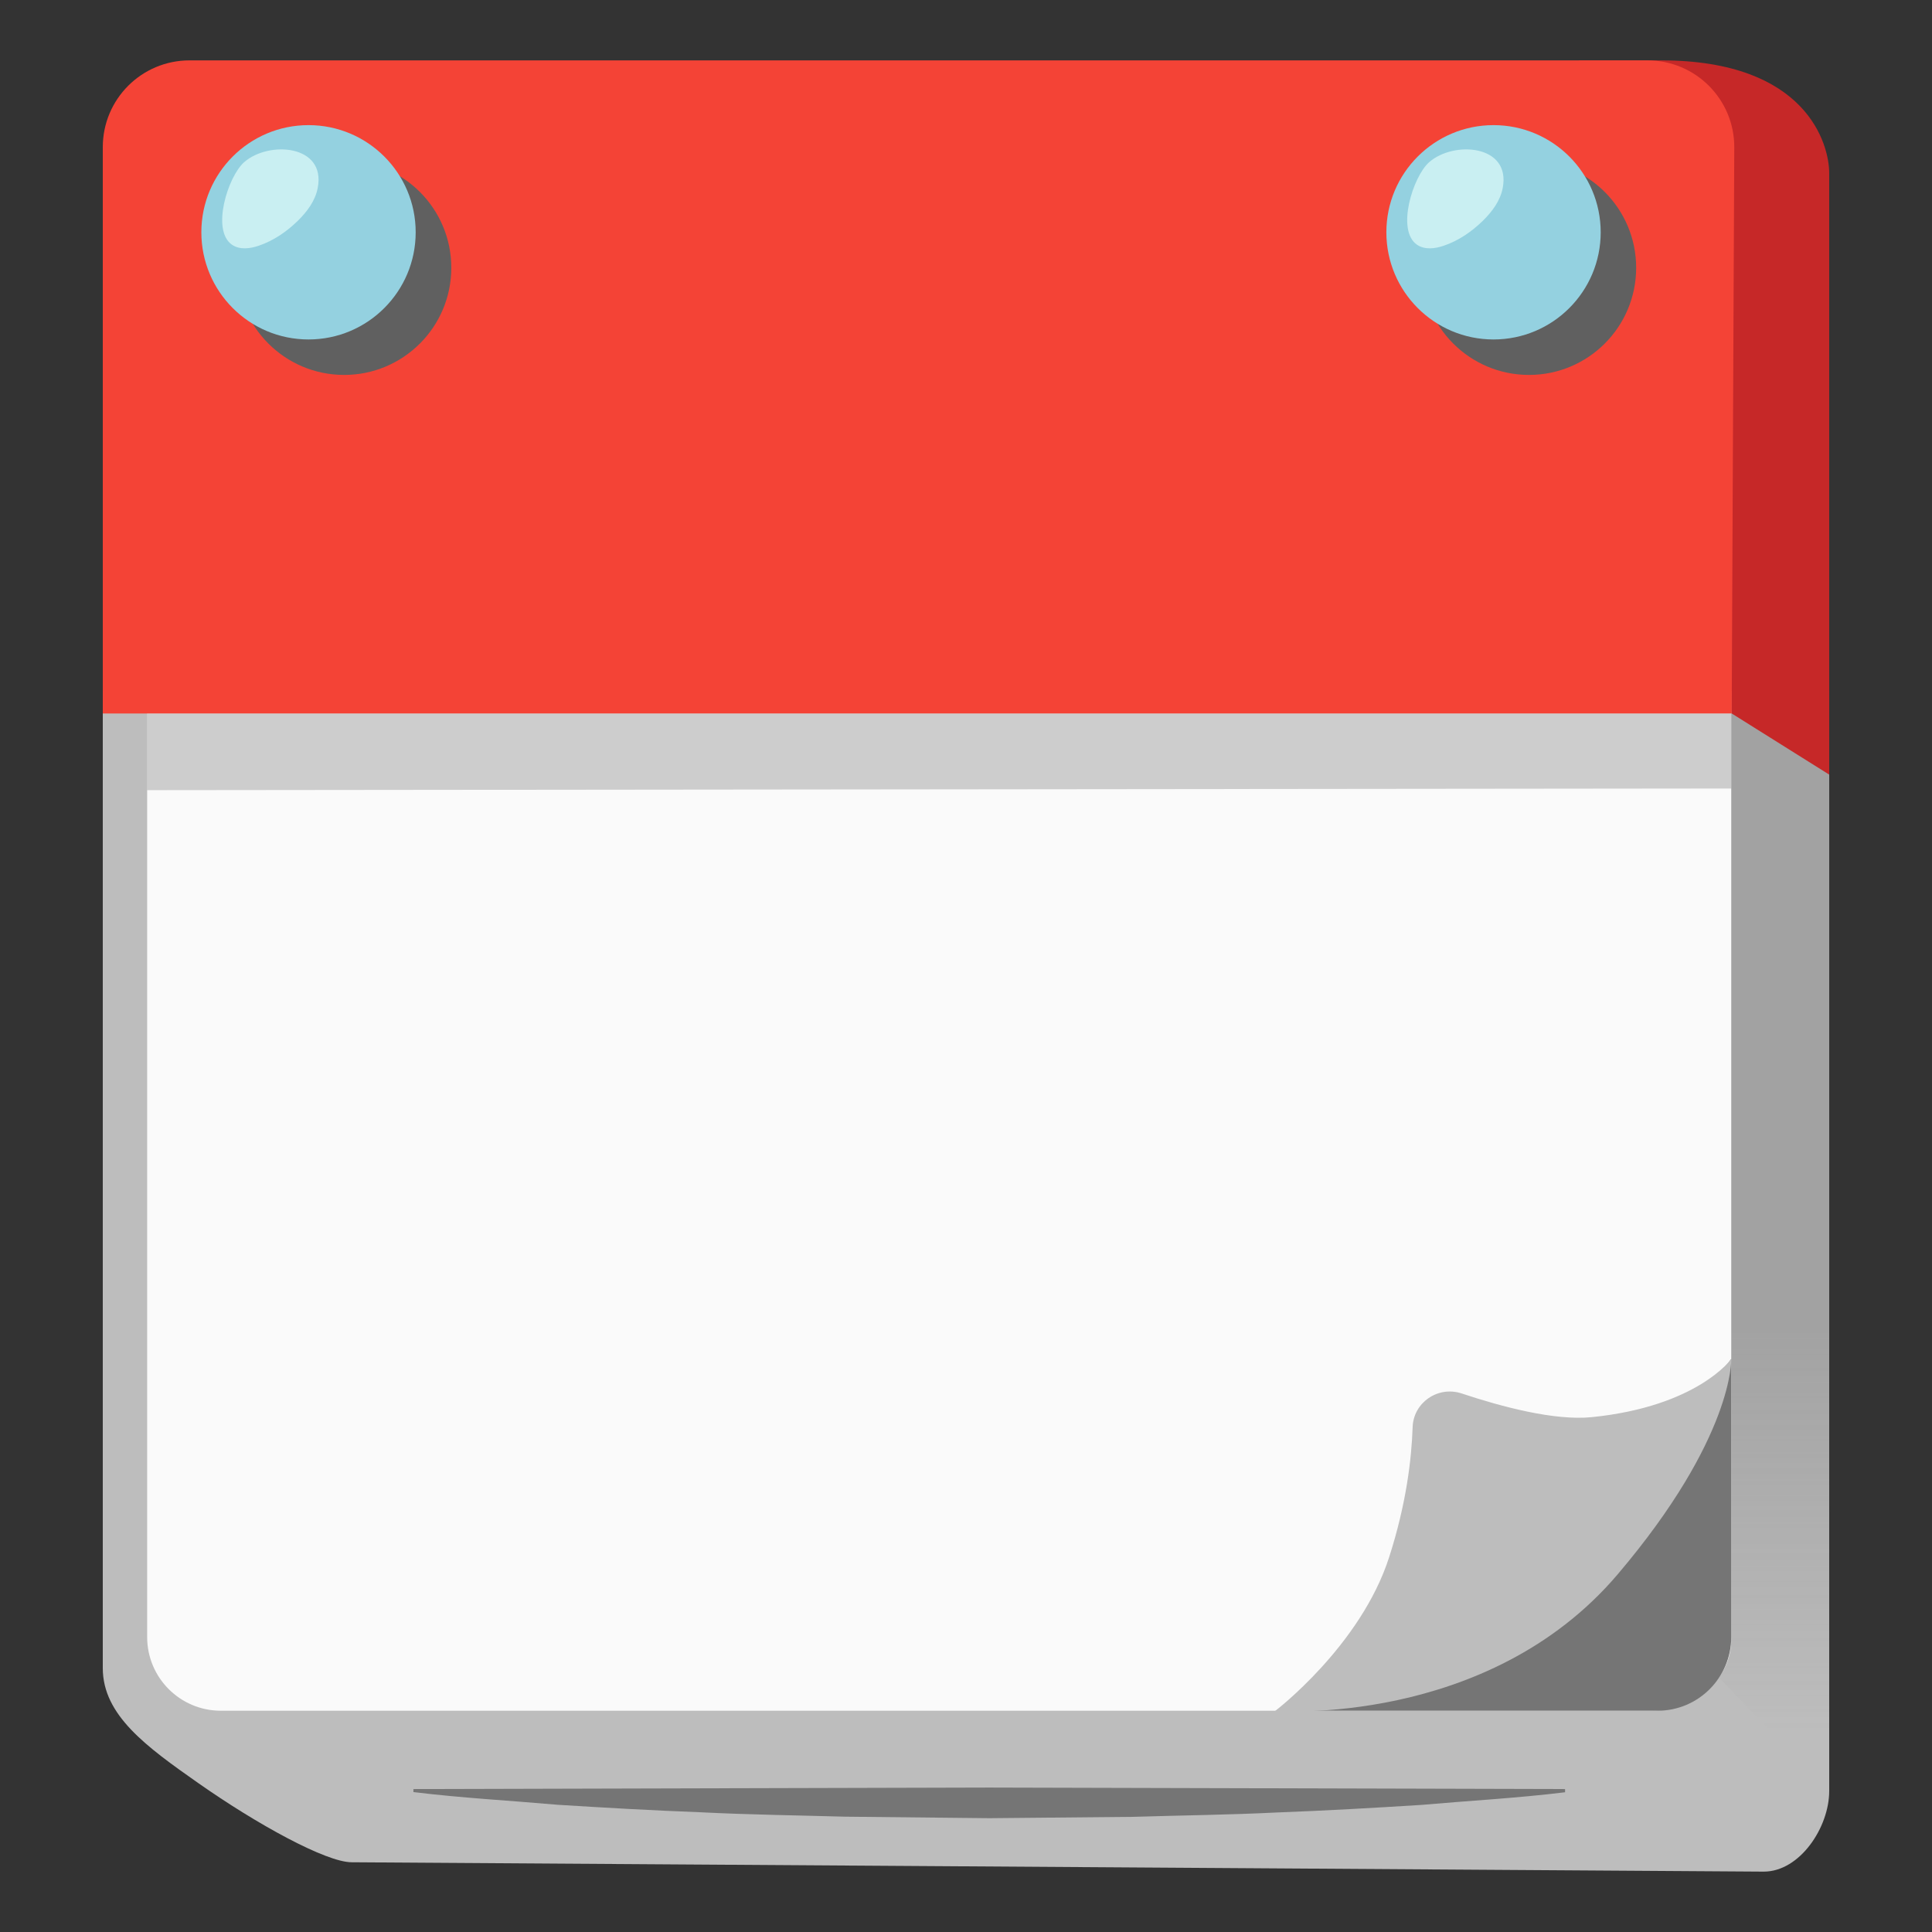 <?xml version="1.0" encoding="UTF-8" standalone="no"?>
<!-- Uploaded to: SVG Repo, www.svgrepo.com, Generator: SVG Repo Mixer Tools -->

<svg
   width="800px"
   height="800px"
   viewBox="0 0 128 128"
   aria-hidden="true"
   role="img"
   class="iconify iconify--noto"
   preserveAspectRatio="xMidYMid meet"
   version="1.1"
   id="svg18"
   sodipodi:docname="calendar.svg"
   inkscape:version="1.4.2 (ebf0e940d0, 2025-05-08)"
   xmlns:inkscape="http://www.inkscape.org/namespaces/inkscape"
   xmlns:sodipodi="http://sodipodi.sourceforge.net/DTD/sodipodi-0.dtd"
   xmlns="http://www.w3.org/2000/svg"
   xmlns:svg="http://www.w3.org/2000/svg">
  <rect x="0" y="0" width="128" height="128" fill="#333333" stroke="none"/>
  <defs
     id="defs18" />
  <sodipodi:namedview
     id="namedview18"
     pagecolor="#ffffff"
     bordercolor="#666666"
     borderopacity="1.0"
     inkscape:showpageshadow="2"
     inkscape:pageopacity="0.0"
     inkscape:pagecheckerboard="0"
     inkscape:deskcolor="#d1d1d1"
     showgrid="false"
     inkscape:zoom="1.0275"
     inkscape:cx="400.48662"
     inkscape:cy="400"
     inkscape:window-width="1920"
     inkscape:window-height="1011"
     inkscape:window-x="0"
     inkscape:window-y="0"
     inkscape:window-maximized="1"
     inkscape:current-layer="svg18" />
  <path
     d="M6.81 45.78v64.74c0 3.12 2.9 5.21 6.32 7.61c3.9 2.74 8.48 5.25 10.17 5.25l93.55.62c2.4 0 4.34-2.94 4.34-5.34V45.78H6.81z"
     fill="#bdbdbd"
     id="path1" />
  <linearGradient
     id="IconifyId17ecdb2904d178eab21000"
     gradientUnits="userSpaceOnUse"
     x1="117.05"
     y1="74.704"
     x2="117.05"
     y2="114.633">
    <stop
       offset=".337"
       stop-color="#616161"
       id="stop1" />
    <stop
       offset="1"
       stop-color="#616161"
       stop-opacity="0"
       id="stop2" />
  </linearGradient>
  <path
     opacity=".29"
     fill="url(#IconifyId17ecdb2904d178eab21000)"
     d="M121.19 118.66l-8.28-8.51V43.92l8.28-.19z"
     id="path2" />
  <path
     d="M121.19 51.32l-6.46-4.05L104.62 4h5.44c9.65 0 11.13 5.57 11.13 7.47v39.85z"
     fill="#c62828"
     id="path3" />
  <path
     d="M9.75 45.78v62.68c0 2.7 2.19 4.88 4.88 4.88h94.85c2.7 0 5.22-2.01 5.22-4.71V45.78H9.75z"
     fill="#fafafa"
     id="path4" />
  <path
     d="M114.73 47.27H6.81V9.75C6.81 6.57 9.38 4 12.56 4h96.59c3.19 0 5.77 2.59 5.75 5.78l-.17 37.49z"
     fill="#f44336"
     id="path5" />
  <g
     fill="#ffffff"
     id="g9" />
  <path
     opacity=".29"
     fill="#616161"
     d="M114.7 52.24l-104.95.11v-5.08H114.7z"
     id="path12" />
  <circle
     cx="22.8"
     cy="17.74"
     r="7.1"
     fill="#606060"
     id="circle12" />
  <circle
     cx="20.44"
     cy="15.39"
     r="7.1"
     fill="#94d1e0"
     id="circle13" />
  <path
     d="M21.05 12.45c-.16.85-.7 1.57-1.32 2.18c-.74.72-1.61 1.32-2.59 1.65c-.58.2-1.25.28-1.76-.06c-1.41-.95-.28-4.52.79-5.47c1.63-1.44 5.44-1.17 4.88 1.7z"
     fill="#c9eff2"
     id="path13" />
  <g
     id="g15">
    <circle
       cx="101.3"
       cy="17.74"
       r="7.1"
       fill="#606060"
       id="circle14" />
    <circle
       cx="98.95"
       cy="15.39"
       r="7.1"
       fill="#94d1e0"
       id="circle15" />
    <path
       d="M99.56 12.45c-.16.85-.7 1.57-1.32 2.18c-.74.72-1.61 1.32-2.59 1.65c-.58.2-1.25.28-1.76-.06c-1.41-.95-.28-4.52.79-5.47c1.63-1.44 5.43-1.17 4.88 1.7z"
       fill="#c9eff2"
       id="path15" />
  </g>
  <g
     id="g16">
    <path
       d="M103.71 118.74c-3.18.39-6.36.56-9.54.84c-3.18.2-6.36.38-9.54.5c-3.18.16-6.36.19-9.54.29l-9.54.09l-9.54-.1c-3.18-.09-6.36-.13-9.54-.29c-3.18-.12-6.36-.3-9.54-.5c-3.18-.28-6.36-.45-9.54-.84v-.2l38.15-.1l38.15.1v.21z"
       fill="#757575"
       id="path16" />
  </g>
  <path
     d="M84.5 113.34h25.32c2.7 0 4.88-2.19 4.88-4.88V90.03s-5.5 7.64-13.83 13.92s-16.37 9.39-16.37 9.39z"
     fill="#757575"
     id="path17" />
  <path
     d="M107.17 104.31c7.72-9.09 7.53-14.27 7.53-14.27s-2.23 3.14-9.24 3.85c-2.47.25-6.01-.7-8.62-1.57c-1.57-.52-3.2.6-3.25 2.24c-.07 2.11-.42 5.07-1.55 8.59c-1.88 5.88-7.55 10.2-7.55 10.2s14.05 1.11 22.68-9.04z"
     fill="#bdbdbd"
     id="path18" />
</svg>
